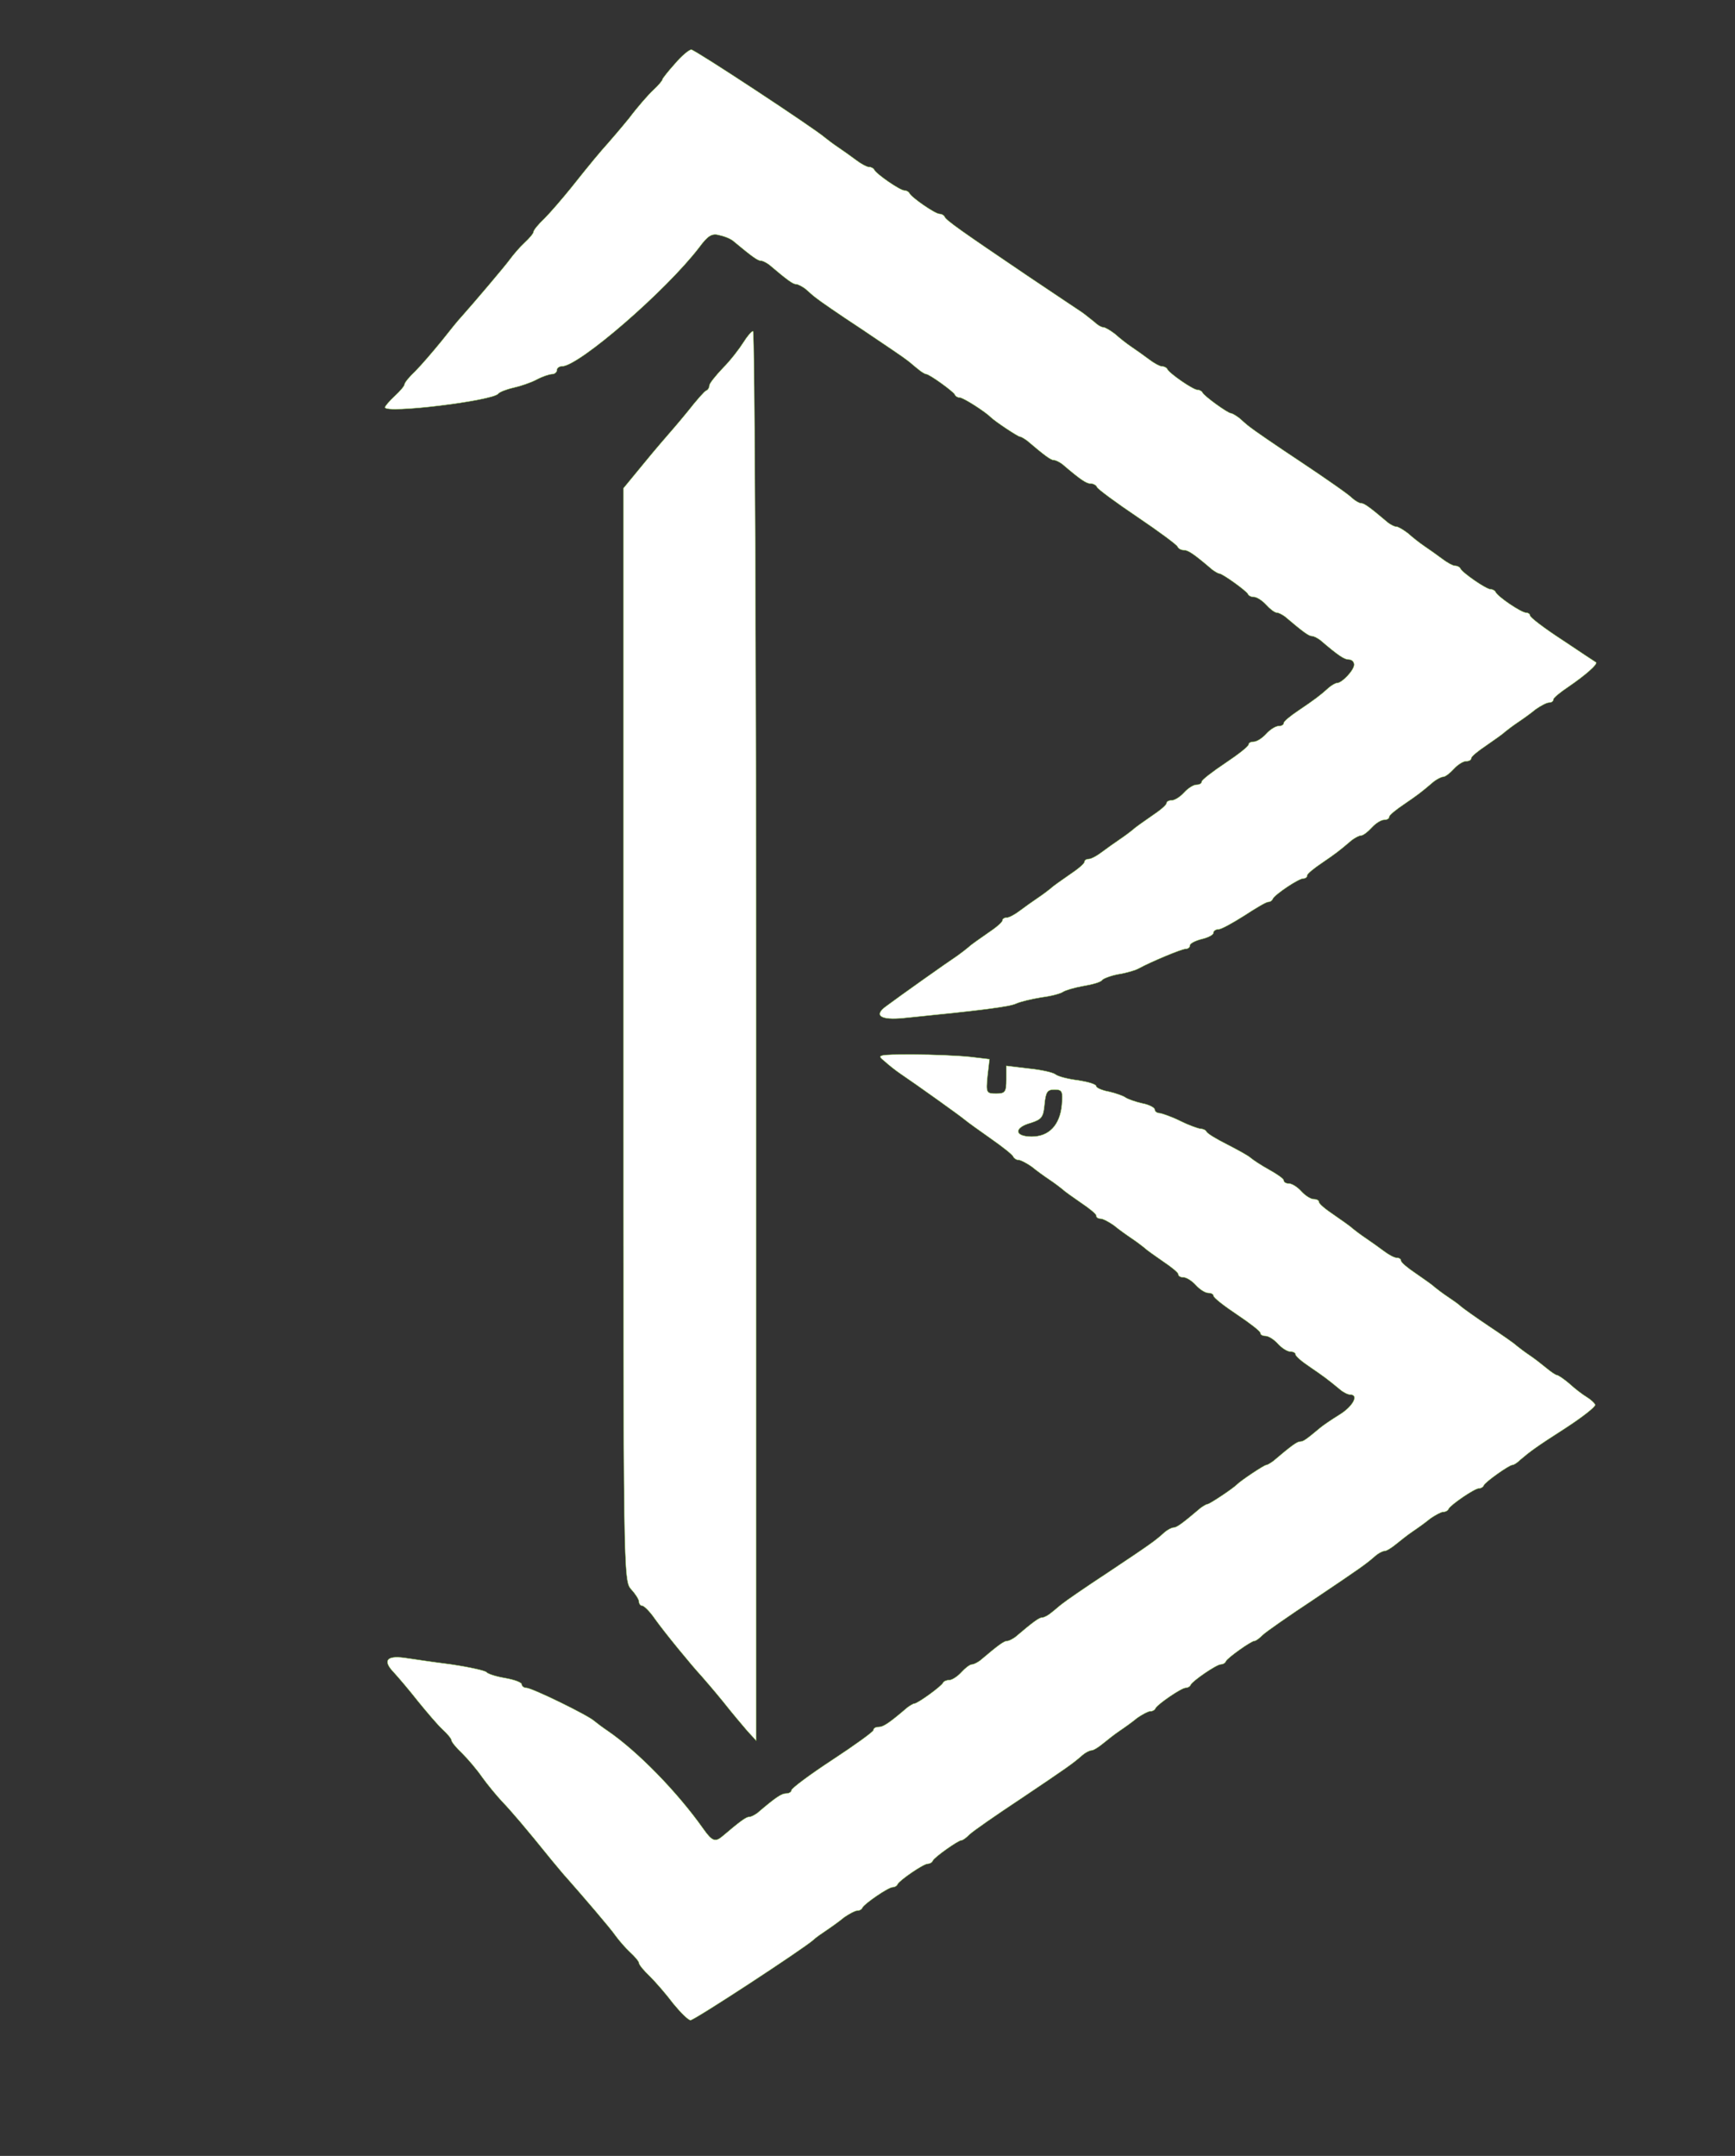 <svg width="496" height="616" xmlns="http://www.w3.org/2000/svg" xmlns:xlink="http://www.w3.org/1999/xlink" xml:space="preserve" overflow="hidden"><rect width="100%" height="100%" fill="#333333" stroke="none"/><defs><clipPath id="clip0"><rect x="1280" y="0" width="496" height="616"/></clipPath></defs><g clip-path="url(#clip0)" transform="translate(-1280 0)"><path d="M747.6 947.794C745.589 945.56 744.025 943.549 744.025 943.326 744.025 942.99 742.908 941.65 741.456 940.309 740.003 938.969 736.875 935.394 734.529 932.266 732.072 929.249 729.279 926.01 728.385 925.004 726.374 922.77 723.805 919.754 717.772 912.157 715.314 909.141 711.963 905.231 710.287 903.555 708.5 901.879 707.159 900.203 707.159 899.757 707.159 899.31 706.042 897.969 704.59 896.628 703.249 895.4 701.35 893.165 700.456 891.936 699.004 889.926 690.178 879.536 686.492 875.403 685.821 874.732 683.364 871.716 680.906 868.588 678.448 865.572 675.097 861.662 673.421 859.986 671.634 858.31 670.293 856.634 670.293 856.188 670.293 855.741 669.064 854.288 667.5 852.836 665.936 851.384 664.707 849.931 664.707 849.596 664.707 847.697 695.652 851.495 697.105 853.506 697.44 853.953 699.339 854.735 701.35 855.182 703.361 855.629 706.377 856.634 708.053 857.528 709.729 858.422 711.739 859.092 712.521 859.092 713.192 859.092 713.862 859.651 713.862 860.209 713.862 860.88 714.532 861.326 715.314 861.326 720.118 861.326 745.031 882.888 754.526 895.288 757.096 898.751 758.213 899.421 760.447 898.751 762.011 898.416 763.799 897.634 764.469 896.964 769.72 892.607 771.284 891.49 772.177 891.49 772.736 891.49 773.741 890.931 774.523 890.372 779.662 886.016 781.338 884.787 782.232 884.787 782.79 884.787 784.019 884.116 784.913 883.446 785.807 882.664 787.147 881.435 787.929 880.877 788.711 880.206 794.521 876.185 801 871.939 807.48 867.582 813.289 863.672 814.071 863.002 814.853 862.444 816.193 861.215 817.087 860.544 817.981 859.762 819.098 859.092 819.433 859.092 820.327 859.092 827.141 854.177 827.588 853.283 827.812 852.724 828.482 852.389 829.041 852.389 830.046 852.389 836.302 848.367 837.866 846.803 839.095 845.575 845.686 841.218 846.245 841.218 846.58 841.218 847.474 840.659 848.256 840.1 853.395 835.744 855.07 834.515 855.964 834.515 856.523 834.515 857.528 833.956 858.31 833.398 863.672 828.817 865.236 827.812 866.465 827.812 867.247 827.812 868.029 827.365 868.253 826.806 868.476 826.248 873.615 822.449 879.759 818.316 885.904 814.182 891.154 810.272 891.266 809.826 891.49 809.267 892.272 808.82 893.054 808.82 894.282 808.82 895.846 807.815 901.209 803.234 901.991 802.676 902.885 802.117 903.22 802.117 904.113 802.117 910.928 797.202 911.375 796.308 911.598 795.749 912.38 795.414 913.162 795.414 913.944 795.414 915.508 794.409 916.626 793.18 917.743 791.951 919.083 790.946 919.642 790.946 920.201 790.946 921.206 790.387 921.988 789.828 927.127 785.472 928.803 784.243 929.696 784.243 930.255 784.243 931.26 783.684 932.042 783.126 937.405 778.545 938.969 777.54 940.309 777.54 941.091 777.54 941.762 776.87 941.762 776.088 941.762 774.523 938.298 770.837 936.846 770.837 936.399 770.837 935.282 770.167 934.5 769.496 932.042 767.262 930.367 766.033 925.898 763.017 923.552 761.453 921.653 759.889 921.653 759.442 921.653 758.883 920.982 758.548 920.201 758.548 919.307 758.548 917.743 757.543 916.626 756.314 915.508 755.085 913.944 754.08 913.051 754.08 912.269 754.08 911.598 753.744 911.598 753.298 911.598 752.739 908.582 750.393 904.895 747.935 901.209 745.477 898.193 743.131 898.193 742.685 898.193 742.126 897.522 741.791 896.74 741.791 895.846 741.791 894.282 740.785 893.165 739.557 892.048 738.328 890.484 737.322 889.59 737.322 888.808 737.322 888.138 736.987 888.138 736.54 888.138 735.982 886.239 734.418 883.893 732.854 881.659 731.29 879.201 729.614 878.531 728.944 877.86 728.385 876.073 727.044 874.732 726.151 873.392 725.257 871.046 723.581 869.705 722.576 868.253 721.459 866.577 720.565 865.907 720.565 865.236 720.565 864.678 720.23 864.678 719.783 864.678 719.224 862.779 717.66 860.433 716.096 858.198 714.532 855.741 712.857 855.07 712.186 854.4 711.628 852.613 710.287 851.272 709.393 849.931 708.5 847.585 706.824 846.245 705.818 844.793 704.701 843.117 703.808 842.446 703.808 841.776 703.808 841.218 703.472 841.218 703.026 841.218 702.467 839.318 700.903 836.972 699.339 834.738 697.775 832.28 696.099 831.61 695.429 830.94 694.87 829.376 693.641 828.259 692.859 825.689 691.184 811.501 681.129 807.926 678.448 804.352 675.879 806.362 674.426 812.954 675.097 835.408 677.331 843.229 678.336 845.128 679.23 846.357 679.789 849.596 680.571 852.389 681.018 855.182 681.353 857.975 682.135 858.534 682.582 859.204 683.029 861.773 683.81 864.343 684.257 867.024 684.704 869.37 685.375 869.705 685.933 870.04 686.38 872.051 687.162 874.285 687.609 876.52 687.944 879.201 688.726 880.206 689.285 883.669 691.184 892.495 694.87 893.612 694.87 894.282 694.87 894.841 695.317 894.841 695.876 894.841 696.434 896.405 697.216 898.193 697.663 900.092 698.11 901.544 698.892 901.544 699.451 901.544 700.009 902.214 700.456 902.996 700.456 903.778 700.456 907.018 702.244 910.37 704.366 913.609 706.489 916.626 708.276 917.184 708.276 917.743 708.276 918.301 708.611 918.525 709.17 919.083 710.399 925.898 714.979 927.239 714.979 927.797 714.979 928.356 715.314 928.356 715.873 928.356 716.32 930.255 717.884 932.601 719.448 936.511 722.129 937.293 722.688 941.091 725.927 941.985 726.598 943.214 727.268 943.772 727.268 944.331 727.268 945.672 728.273 946.789 729.502 947.906 730.731 949.47 731.736 950.364 731.736 951.146 731.736 951.816 732.072 951.816 732.63 951.816 733.077 953.715 734.641 956.061 736.205 959.971 738.886 960.753 739.445 964.552 742.685 965.445 743.355 966.674 744.025 967.233 744.025 967.791 744.025 969.132 745.031 970.249 746.259 971.366 747.488 972.93 748.494 973.824 748.494 974.606 748.494 975.276 748.829 975.276 749.388 975.276 749.834 977.175 751.398 979.521 752.962 981.756 754.526 984.213 756.202 984.884 756.872 985.554 757.431 987.341 758.772 988.682 759.665 990.023 760.559 992.369 762.235 993.709 763.352 995.162 764.357 996.837 765.251 997.508 765.251 998.178 765.251 998.736 765.586 998.736 766.145 998.736 766.592 1000.64 768.156 1002.98 769.72 1007.9 773.071 1011.58 776.311 1010.91 776.758 1010.69 776.87 1006.33 779.774 1001.31 783.126 996.167 786.477 992.034 789.605 992.034 790.164 992.034 790.611 991.475 790.946 990.916 790.946 989.576 790.946 982.761 795.526 982.203 796.867 981.979 797.313 981.309 797.649 980.75 797.649 979.521 797.649 972.707 802.341 972.148 803.57 971.925 804.016 971.254 804.352 970.584 804.352 970.026 804.352 968.35 805.245 966.898 806.362 965.557 807.368 963.211 809.044 961.87 809.937 960.53 810.831 958.407 812.507 957.178 813.624 955.838 814.629 954.385 815.523 953.827 815.523 953.268 815.523 952.263 816.082 951.481 816.64 946.342 820.997 944.666 822.226 943.772 822.226 943.214 822.226 942.097 822.896 941.203 823.678 940.421 824.572 933.83 829.152 926.457 834.068 919.195 838.872 912.716 843.34 911.934 844.01 911.152 844.569 909.811 845.798 908.917 846.58 908.023 847.25 906.906 847.921 906.571 847.921 905.677 847.921 898.863 852.836 898.416 853.841 898.193 854.288 897.522 854.623 896.964 854.623 895.735 854.623 888.92 859.316 888.362 860.544 888.138 860.991 887.468 861.326 886.798 861.326 886.239 861.326 884.563 862.22 883.111 863.337 881.77 864.343 879.424 866.018 878.084 866.912 876.743 867.806 874.621 869.482 873.392 870.599 872.051 871.604 870.599 872.498 870.04 872.498 869.482 872.498 868.365 873.168 867.582 873.95 866.689 874.621 865.125 875.961 864.008 876.743 862.779 877.525 855.852 882.217 848.479 887.133 829.152 900.203 825.019 903.108 824.684 904.113 824.46 904.56 823.79 904.895 823.231 904.895 822.003 904.895 815.188 909.588 814.629 910.816 814.406 911.263 813.736 911.598 813.177 911.598 811.948 911.598 805.134 916.29 804.575 917.519 804.352 917.966 803.681 918.301 803.011 918.301 802.452 918.301 800.777 919.195 799.324 920.312 797.984 921.318 795.638 922.993 794.297 923.887 792.957 924.781 791.169 926.121 790.499 926.68 787.594 929.249 753.298 951.816 752.292 951.816 751.622 951.816 749.499 950.029 747.6 947.794Z" stroke="#92D050" stroke-width="0.112" fill="#FFFFFF" transform="matrix(1 0 0 -1 725.349 965.999)"/><path d="M767.15 868.141C766.033 866.354 763.464 863.002 761.341 860.88 759.218 858.645 757.431 856.411 757.431 855.852 757.431 855.294 757.096 854.623 756.537 854.4 756.09 854.288 753.744 851.607 751.287 848.479 748.829 845.463 746.036 842.223 745.142 841.218 744.249 840.212 742.461 838.09 741.232 836.637 740.003 835.185 737.657 832.28 735.982 830.27L732.854 826.471 732.854 670.405C732.854 515.902 732.854 514.338 735.088 511.88 736.317 510.54 737.322 508.976 737.322 508.305 737.322 507.747 737.769 507.188 738.216 507.188 738.775 507.188 740.45 505.513 741.903 503.39 744.695 499.48 752.292 490.208 755.197 487.08 756.09 486.074 758.883 482.834 761.341 479.818 763.799 476.69 766.927 473.003 768.267 471.439L770.837 468.646 770.837 670.07C770.837 780.78 770.39 871.381 769.943 871.381 769.496 871.381 768.267 869.929 767.15 868.141Z" stroke="#92D050" stroke-width="0.112" fill="#FFFFFF" transform="matrix(1 0 0 -1 725.349 965.999)"/><path d="M807.48 662.808C808.708 661.691 810.831 660.015 812.172 659.121 816.64 656.105 829.487 646.944 830.605 645.939 831.275 645.38 834.515 643.034 837.866 640.688 841.218 638.342 844.234 635.996 844.346 635.438 844.569 634.991 845.239 634.544 845.91 634.544 846.468 634.544 848.144 633.65 849.596 632.645 850.937 631.528 853.283 629.852 854.623 628.958 855.964 628.064 857.752 626.724 858.422 626.165 859.092 625.495 861.55 623.819 863.784 622.255 866.13 620.691 868.029 619.127 868.029 618.68 868.029 618.122 868.588 617.787 869.258 617.787 869.929 617.787 871.604 616.893 873.057 615.888 874.397 614.77 876.743 613.095 878.084 612.201 879.424 611.307 881.212 609.967 881.882 609.408 882.552 608.738 885.01 607.062 887.244 605.498 889.59 603.934 891.49 602.37 891.49 601.923 891.49 601.365 892.16 601.029 892.942 601.029 893.836 601.029 895.4 600.024 896.517 598.795 897.634 597.566 899.198 596.561 900.092 596.561 900.874 596.561 901.544 596.226 901.544 595.779 901.544 595.22 904.56 592.874 908.247 590.416 911.934 587.959 914.95 585.613 914.95 585.166 914.95 584.607 915.62 584.272 916.402 584.272 917.296 584.272 918.86 583.267 919.977 582.038 921.094 580.809 922.658 579.803 923.552 579.803 924.334 579.803 925.004 579.468 925.004 579.021 925.004 578.463 926.903 576.899 929.249 575.335 933.159 572.654 933.941 572.095 937.74 568.967 938.634 568.185 939.974 567.515 940.644 567.515 943.214 567.515 941.426 564.163 937.628 561.817 935.282 560.365 932.824 558.689 932.042 558.019 928.021 554.667 927.239 554.109 926.345 554.109 925.451 554.109 923.775 552.88 918.636 548.523 917.854 547.964 916.961 547.406 916.626 547.406 916.067 547.406 909.476 543.049 908.247 541.82 907.018 540.591 900.427 536.234 899.868 536.234 899.533 536.234 898.639 535.676 897.857 535.117 892.718 530.76 891.043 529.531 890.149 529.531 889.59 529.531 888.362 528.861 887.58 528.191 884.898 525.733 883.446 524.728 871.381 516.684 864.901 512.439 859.092 508.417 858.31 507.747 857.528 507.188 856.188 505.959 855.294 505.289 854.4 504.507 853.171 503.837 852.613 503.837 851.719 503.837 850.043 502.608 844.904 498.251 844.122 497.693 843.117 497.134 842.558 497.134 841.664 497.134 839.989 495.905 834.85 491.548 834.068 490.99 833.062 490.431 832.504 490.431 831.945 490.431 830.605 489.426 829.487 488.197 828.37 486.968 826.806 485.962 826.024 485.962 825.242 485.962 824.46 485.627 824.237 485.18 823.79 484.175 816.975 479.259 816.082 479.259 815.747 479.259 814.853 478.701 814.071 478.142 808.708 473.562 807.144 472.557 805.804 472.557 805.022 472.557 804.352 472.221 804.352 471.663 804.352 471.216 799.101 467.418 792.621 463.172 786.142 458.927 780.891 455.017 780.891 454.459 780.891 454.012 780.221 453.565 779.439 453.565 778.098 453.565 776.534 452.559 771.172 447.979 770.39 447.421 769.385 446.862 768.826 446.862 767.932 446.862 766.257 445.633 761.118 441.276 759.107 439.6 758.213 439.936 755.755 443.399 748.27 454.012 736.875 465.63 728.385 471.439 727.044 472.333 725.257 473.674 724.587 474.232 722.799 475.908 706.712 483.728 705.148 483.728 704.478 483.728 703.808 484.175 703.808 484.733 703.808 485.292 701.685 486.074 699.116 486.521 696.434 486.968 694.088 487.75 693.753 488.197 693.418 488.644 688.949 489.649 683.699 490.431 678.448 491.101 672.416 491.995 670.181 492.33 665.042 493 664.037 491.436 667.277 488.085 668.617 486.633 671.745 482.946 674.203 479.818 676.661 476.802 679.789 473.115 681.129 471.886 682.582 470.546 683.699 469.205 683.699 468.758 683.699 468.311 685.039 466.636 686.827 464.96 688.503 463.284 691.072 460.268 692.524 458.145 693.977 456.134 696.546 453.006 698.11 451.331 700.791 448.538 704.813 443.846 712.298 434.573 714.085 432.451 715.985 430.105 716.655 429.434 720.9 424.631 729.279 414.911 730.619 412.9 731.513 411.672 733.412 409.437 734.753 408.208 736.205 406.868 737.322 405.527 737.322 405.08 737.322 404.633 738.663 402.958 740.45 401.282 742.126 399.606 745.142 396.143 747.153 393.462 749.276 390.892 751.398 388.77 752.069 388.77 753.186 388.77 784.243 409.102 787.147 411.672 787.818 412.342 789.605 413.571 790.946 414.464 792.286 415.358 794.632 417.034 795.973 418.151 797.425 419.157 799.101 420.05 799.659 420.05 800.33 420.05 801 420.385 801.224 420.944 801.782 422.061 808.597 426.753 809.826 426.753 810.384 426.753 811.054 427.088 811.278 427.647 811.836 428.764 818.651 433.456 819.88 433.456 820.439 433.456 821.109 433.791 821.332 434.35 821.779 435.355 828.594 440.159 829.487 440.159 829.934 440.159 830.94 440.941 831.833 441.835 832.727 442.728 839.318 447.309 846.58 452.113 859.874 461.05 861.326 462.055 864.119 464.513 864.901 465.183 866.13 465.854 866.689 465.854 867.247 465.854 868.7 466.747 870.04 467.864 871.269 468.87 873.392 470.546 874.732 471.439 876.073 472.333 878.419 474.009 879.759 475.126 881.212 476.131 882.888 477.025 883.446 477.025 884.116 477.025 884.787 477.36 885.01 477.919 885.569 479.036 892.383 483.728 893.612 483.728 894.171 483.728 894.841 484.063 895.065 484.622 895.623 485.739 902.438 490.431 903.667 490.431 904.225 490.431 904.895 490.766 905.119 491.325 905.566 492.33 912.38 497.134 913.274 497.134 913.721 497.134 914.726 497.916 915.62 498.81 916.514 499.703 923.105 504.284 930.367 509.087 943.661 518.025 945.113 519.03 947.906 521.488 948.688 522.158 949.917 522.828 950.475 522.828 951.034 522.828 952.486 523.722 953.827 524.839 955.056 525.845 957.178 527.521 958.519 528.414 959.859 529.308 962.206 530.984 963.546 532.101 964.998 533.106 966.674 534 967.233 534 967.903 534 968.573 534.335 968.797 534.894 969.355 536.011 976.17 540.703 977.399 540.703 977.957 540.703 978.628 541.038 978.851 541.597 979.298 542.602 986.113 547.406 987.006 547.406 987.453 547.406 988.459 548.076 989.241 548.858 992.145 551.316 993.598 552.433 1002.31 558.019 1007.12 561.147 1010.8 564.052 1010.69 564.61 1010.47 565.169 1009.35 566.174 1008.23 566.844 1007.12 567.515 1004.88 569.19 1003.32 570.643 1001.75 571.983 1000.08 573.1 999.742 573.1 999.407 573.1 998.066 573.994 996.726 575.111 995.497 576.117 993.374 577.792 992.034 578.686 990.693 579.58 988.906 580.921 988.235 581.479 987.565 582.149 983.99 584.607 980.303 587.065 976.617 589.523 973.042 592.092 972.372 592.651 971.701 593.321 969.914 594.55 968.573 595.444 967.233 596.337 965.445 597.678 964.775 598.236 964.105 598.907 961.647 600.582 959.413 602.146 957.067 603.711 955.167 605.275 955.167 605.833 955.167 606.28 954.609 606.615 953.939 606.615 953.268 606.615 951.593 607.509 950.14 608.626 948.8 609.631 946.454 611.307 945.113 612.201 943.772 613.095 941.985 614.435 941.315 614.994 940.644 615.664 938.187 617.34 935.952 618.904 933.606 620.468 931.707 622.032 931.707 622.59 931.707 623.037 931.037 623.372 930.255 623.372 929.361 623.372 927.797 624.378 926.68 625.607 925.563 626.836 923.999 627.841 923.105 627.841 922.323 627.841 921.653 628.176 921.653 628.735 921.653 629.182 919.754 630.522 917.519 631.751 915.285 632.98 912.939 634.544 912.269 635.103 911.598 635.773 908.47 637.449 905.454 639.013 902.326 640.577 899.757 642.141 899.533 642.699 899.31 643.146 898.528 643.481 897.857 643.481 897.075 643.593 894.506 644.487 892.048 645.716 889.59 646.944 886.909 647.838 886.239 647.95 885.457 647.95 884.787 648.397 884.787 648.955 884.787 649.514 883.111 650.408 881.212 650.743 879.201 651.19 877.078 651.972 876.408 652.418 875.849 652.865 873.615 653.647 871.716 654.094 869.705 654.429 868.029 655.211 868.029 655.658 868.029 656.217 865.683 656.887 862.89 657.334 859.986 657.669 857.081 658.451 856.411 659.01 855.741 659.568 852.277 660.35 848.814 660.685L842.335 661.467 842.335 657.557C842.335 653.982 842 653.536 839.43 653.536 836.637 653.536 836.526 653.759 836.972 658.451L837.531 663.367 831.833 664.037C828.706 664.372 821.444 664.707 815.635 664.707 805.469 664.707 805.245 664.595 807.48 662.808ZM858.198 650.296C857.64 644.487 854.512 641.247 849.596 641.247 844.569 641.247 844.457 643.816 849.373 645.157 852.501 646.162 852.948 646.833 853.283 650.519 853.618 653.982 854.065 654.653 856.076 654.653 858.31 654.653 858.534 654.206 858.198 650.296Z" stroke="#92D050" stroke-width="0.112" fill="#FFFFFF" transform="matrix(1 0 0 -1 725.349 965.999)"/><path d="M0 55.858 0 0 837.866 0 1675.73 0 1675.73 55.858 1675.73 111.715 837.866 111.715 0 111.715 0 55.858ZM96.075 71.945 96.075 65.689 99.874 66.359C104.454 67.253 110.151 65.13 113.391 61.444 115.29 59.321 115.737 57.087 116.072 45.692L116.408 32.398 112.386 32.398 108.364 32.398 108.364 44.016C108.364 57.533 107.359 59.544 100.656 58.986L96.634 58.651 96.299 45.58 95.964 32.398 92.165 32.398 88.255 32.398 88.255 55.299 88.255 78.201 92.165 78.201 96.075 78.201 96.075 71.945ZM166.456 65.912 171.93 65.912 172.265 70.046C172.489 73.397 173.271 74.626 176.287 76.302L179.862 78.424 179.862 72.168 179.862 65.912 184.442 65.912C188.799 65.912 188.911 65.8 188.576 62.337 188.241 58.986 187.905 58.651 184.107 58.316L179.862 57.98 179.862 50.607C179.862 42.675 181.649 39.1 185.671 39.1 187.123 39.1 187.682 38.207 187.682 35.749 187.682 32.621 187.347 32.398 183.66 32.398 175.282 32.398 172.042 37.313 172.042 50.272L172.042 58.092 166.456 58.092 160.87 58.092 160.87 50.384C160.87 42.117 162.434 39.1 166.568 39.1 168.132 39.1 168.69 38.318 168.69 35.749 168.69 32.621 168.467 32.398 164.333 32.398 161.205 32.398 158.859 33.179 156.737 35.079 153.832 37.648 153.609 38.43 153.274 47.926 152.939 55.746 152.492 58.092 151.263 58.092 150.257 58.092 149.699 59.433 149.699 62.002 149.699 64.683 150.257 65.912 151.374 65.912 152.603 65.912 153.05 67.141 153.05 70.157 153.05 73.844 153.497 74.626 156.737 76.19L160.312 77.866 160.647 71.945 160.982 65.912 166.456 65.912ZM279.289 72.056 279.289 65.912 283.199 65.912C286.885 65.912 287.109 65.689 287.109 62.002 287.109 58.316 286.885 58.092 283.199 58.092L279.289 58.092 279.289 49.602C279.289 41.223 279.289 41.111 282.64 39.882 285.21 38.877 285.992 37.983 285.992 35.526 285.992 32.621 285.656 32.398 281.858 32.398 273.926 32.509 271.469 36.531 271.469 48.931 271.469 56.863 271.245 57.869 269.234 58.427 267.559 58.874 267 59.991 267 62.449 267 65.13 267.447 65.912 269.234 65.912 271.022 65.912 271.469 66.694 271.469 70.157 271.469 73.509 272.027 74.626 274.597 76.19 276.272 77.195 277.948 78.089 278.507 78.089 278.954 78.201 279.289 75.408 279.289 72.056ZM358.607 65.8 358.607 53.4 363.857 59.656C368.885 65.577 369.443 65.912 374.135 65.912L379.162 65.912 375.252 61.779C373.13 59.433 370.002 55.969 368.326 54.07L365.198 50.607 372.013 41.893C375.699 37.09 378.716 33.068 378.716 32.844 378.716 32.621 376.816 32.398 374.359 32.398 370.449 32.398 369.667 32.956 365.421 38.542 362.852 42.005 360.282 44.463 359.612 44.128 359.054 43.681 358.607 41 358.607 37.872L358.607 32.398 354.697 32.398 350.787 32.398 350.787 55.299 350.787 78.201 354.697 78.201 358.607 78.201 358.607 65.8ZM1444.48 69.264C1444.48 65.577 1444.03 62.561 1443.36 62.561 1442.69 62.561 1442.25 65.577 1442.25 69.264 1442.25 72.95 1442.69 75.966 1443.36 75.966 1444.03 75.966 1444.48 72.95 1444.48 69.264ZM1451.3 70.716 1452.97 65.354 1454.65 70.269C1457.11 77.866 1459 77.531 1459 69.375 1459 62.114 1456.88 59.656 1456.66 66.806L1456.55 70.939 1455.21 67.029C1454.42 64.907 1453.42 63.119 1452.86 63.119 1452.3 63.119 1451.3 64.907 1450.51 67.029L1449.17 70.939 1449.06 66.806C1448.95 60.215 1446.72 61.89 1446.72 68.482 1446.72 77.754 1448.84 78.648 1451.3 70.716ZM1468.39 68.817C1470.51 62.337 1470.51 62.561 1469.06 62.561 1468.5 62.561 1467.94 63.343 1467.94 64.236 1467.94 65.242 1466.94 65.912 1465.15 65.912 1463.36 65.912 1462.36 65.242 1462.36 64.236 1462.36 63.343 1461.91 62.561 1461.24 62.561 1460.68 62.561 1460.12 62.784 1460.12 63.008 1460.12 63.343 1462.47 70.269 1464.03 74.738 1464.93 76.972 1466.27 75.184 1468.39 68.817ZM1478.44 75.296C1481.57 74.067 1480.34 72.615 1476.77 73.397L1473.42 74.067 1473.75 69.152C1473.97 65.13 1474.53 64.236 1476.32 64.236 1479.11 64.236 1479.9 67.811 1477.21 68.482 1475.65 68.928 1475.76 69.04 1477.77 69.152 1480.01 69.264 1480.34 68.817 1480.01 66.247 1479.78 64.013 1479 63.008 1477.1 62.784 1473.3 62.225 1471.29 64.46 1471.29 69.152 1471.29 74.961 1473.75 77.084 1478.44 75.296ZM1489.73 74.849C1489.39 74.291 1488.05 73.732 1486.82 73.732 1485.7 73.732 1484.7 72.95 1484.7 72.056 1484.7 71.163 1485.7 70.381 1486.93 70.381 1488.16 70.381 1489.17 69.934 1489.17 69.264 1489.17 68.705 1488.16 68.146 1486.93 68.146 1483.25 68.146 1484.03 63.901 1487.83 63.343 1490.28 63.008 1490.06 62.896 1486.71 62.672L1482.46 62.561 1482.46 68.482C1482.46 71.833 1482.8 74.849 1483.25 75.184 1484.48 76.413 1490.51 76.078 1489.73 74.849ZM1496.65 65.689C1496.43 63.678 1496.21 65.242 1496.21 69.264 1496.21 73.285 1496.43 74.849 1496.65 72.95 1496.88 70.939 1496.88 67.588 1496.65 65.689ZM1507.49 74.179C1509.61 72.168 1509.83 65.8 1507.94 63.901 1507.15 63.119 1505.14 62.561 1503.47 62.561 1500.34 62.561 1500.34 62.672 1500.34 69.264 1500.34 75.631 1500.45 75.966 1503.02 75.966 1504.58 75.966 1506.6 75.184 1507.49 74.179ZM1533.07 75.184C1529.5 74.514 1529.72 70.828 1533.41 69.934 1535.64 69.375 1536.2 68.593 1535.86 66.136 1535.53 63.566 1534.97 63.119 1531.62 63.008L1527.71 62.784 1531.4 63.343C1534.41 63.789 1535.08 64.236 1534.75 66.247 1534.52 67.811 1533.52 68.817 1531.95 69.04 1529.94 69.375 1529.39 70.157 1529.39 72.727 1529.39 75.52 1529.72 75.966 1532.51 75.855 1535.08 75.631 1535.19 75.631 1533.07 75.184ZM1546.48 66.806C1547.48 66.136 1547.48 65.912 1546.48 65.912 1545.7 65.912 1544.91 65.018 1544.91 64.013 1544.8 62.114 1544.69 62.114 1544.24 64.013 1543.91 65.13 1542.68 65.912 1541 65.912 1537.65 65.912 1537.65 66.024 1541.45 71.721L1544.47 76.413 1544.8 72.056C1545.03 69.599 1545.81 67.253 1546.48 66.806ZM1566.59 75.296C1567.26 74.514 1563.35 64.907 1561.67 63.119 1561 62.561 1561.56 64.46 1562.79 67.364 1565.8 74.291 1565.69 74.626 1562.12 75.184 1559.1 75.631 1559.1 75.631 1562.45 75.855 1564.35 75.855 1566.14 75.631 1566.59 75.296ZM1576.98 74.067C1574.41 67.029 1572.28 62.561 1571.5 62.561 1571.05 62.561 1571.73 64.572 1572.95 67.029 1575.97 72.95 1575.75 74.626 1572.17 75.184 1569.71 75.52 1569.94 75.631 1573.4 75.855 1576.98 75.966 1577.53 75.631 1576.98 74.067ZM1585.69 74.179C1589.26 70.716 1587.14 62.561 1582.67 62.561 1580.33 62.561 1580.33 62.672 1583.01 64.013 1584.91 65.018 1585.8 66.471 1586.02 68.928 1586.36 72.503 1584.01 75.631 1581.89 74.291 1580.1 73.174 1580.55 69.487 1582.79 68.146 1584.57 66.918 1584.57 66.918 1582.67 67.476 1581.56 67.811 1580.33 68.146 1580.1 68.146 1579.1 68.146 1579.77 73.397 1581 74.626 1582.79 76.413 1583.57 76.302 1585.69 74.179ZM1596.3 74.403C1597.08 73.509 1597.53 70.604 1597.31 67.923 1596.97 63.789 1596.53 63.119 1594.29 62.784 1591.05 62.225 1589.71 64.125 1589.71 69.375 1589.71 75.184 1593.4 77.977 1596.3 74.403ZM1606.25 74.626C1608.14 72.727 1607.92 65.354 1605.91 63.678 1605.02 63.008 1603.45 62.561 1602.34 62.896 1600.66 63.343 1600.77 63.454 1602.67 63.566 1605.57 63.678 1606.25 65.13 1606.02 70.381 1605.91 73.509 1605.46 74.291 1603.68 74.291 1600.77 74.291 1600.1 70.381 1602.67 68.482 1603.79 67.7 1604.12 67.029 1603.56 67.029 1601.89 67.029 1599.77 69.487 1599.77 71.498 1599.77 73.509 1601.89 75.966 1603.68 75.966 1604.35 75.966 1605.46 75.408 1606.25 74.626ZM1617.64 74.403C1617.64 72.28 1613.06 62.225 1612.39 62.896 1612.17 63.231 1612.95 65.465 1614.18 68.035 1617.19 73.844 1617.08 74.626 1613.51 75.184 1610.6 75.631 1610.6 75.631 1614.07 75.855 1616.41 75.855 1617.64 75.408 1617.64 74.403ZM1522.46 68.482 1522.24 62.002 1521.9 67.923C1521.56 71.833 1521.01 73.509 1520.22 73.062 1519.44 72.615 1519.33 72.838 1519.78 73.509 1521.56 76.525 1522.68 74.514 1522.46 68.482ZM1552.4 70.939 1549.38 67.029 1553.4 67.029C1555.75 67.029 1557.2 66.582 1556.76 65.912 1556.2 65.018 1549.83 65.465 1548.49 66.582 1548.04 66.918 1553.96 74.849 1554.74 74.849 1555.08 74.849 1553.96 73.062 1552.4 70.939ZM1512.29 70.157C1511.96 69.264 1511.62 69.599 1511.62 70.828 1511.51 72.056 1511.85 72.727 1512.18 72.28 1512.52 71.945 1512.63 70.939 1512.29 70.157ZM82.893 64.683C84.457 63.789 84.569 63.119 83.675 60.326 82.669 57.422 82.223 57.198 79.765 58.204 75.52 59.768 70.828 59.433 69.152 57.422 67.923 55.858 67.923 55.411 69.599 54.182 70.716 53.4 73.509 52.506 75.966 52.059 86.691 50.384 89.261 38.989 80.212 33.515 76.078 31.057 68.258 30.61 62.672 32.509 58.986 33.85 58.874 33.962 60.215 37.425 60.997 39.324 62.114 39.659 69.375 39.659 76.86 39.659 77.642 39.882 77.642 41.893 77.642 44.016 75.855 44.91 69.152 46.362 63.789 47.367 60.885 50.719 60.885 55.634 60.885 60.885 63.566 64.348 68.593 65.8 72.28 66.918 79.765 66.359 82.893 64.683ZM209.243 65.8C214.941 64.236 217.845 59.433 217.845 51.724L217.845 45.803 208.349 45.803C199.859 45.803 198.854 45.58 198.854 43.681 198.854 39.324 202.652 38.318 210.584 40.664 211.813 41 213.823 40.553 215.052 39.659 217.175 37.983 217.175 37.872 214.159 34.855 211.477 32.286 210.249 31.839 204.328 31.839 198.072 31.839 197.29 32.174 194.273 35.526 191.257 38.989 191.033 39.659 191.033 49.043 191.033 60.215 192.821 63.901 199.189 65.8 203.992 67.141 204.328 67.141 209.243 65.8ZM238.848 62.896C239.183 59.433 238.959 59.209 235.831 59.209 230.357 59.209 229.017 55.969 229.017 43.346L229.017 32.398 225.665 32.398 222.314 32.398 222.314 46.139C222.314 58.986 222.537 60.103 224.883 62.337 228.011 65.354 232.145 67.029 235.72 66.694 237.954 66.471 238.624 65.8 238.848 62.896ZM259.18 65.8C265.213 64.572 265.436 64.125 263.537 59.88 262.42 57.533 261.861 57.31 259.515 58.204 255.382 59.768 250.69 59.433 249.014 57.422 247.785 55.858 247.785 55.411 249.461 54.182 250.578 53.4 253.371 52.506 255.717 52.059 261.526 51.166 264.654 48.373 265.436 43.457 266.777 35.19 257.169 29.493 245.551 31.727 239.741 32.844 238.736 33.85 240.188 37.09 241.417 39.659 241.976 39.771 249.461 39.771 256.164 39.659 257.504 39.994 257.839 41.558 258.286 43.681 256.499 44.686 248.232 46.92 244.433 47.926 243.093 48.931 241.529 52.059 239.741 55.858 239.853 56.193 241.864 60.103 243.428 62.896 245.327 64.683 248.008 65.577 252.924 67.253 252.477 67.253 259.18 65.8ZM338.721 65.912C342.408 64.795 347.435 60.326 347.435 58.092 347.435 57.533 345.983 56.64 344.195 56.081 341.626 55.188 340.732 55.299 339.168 57.087 337.046 59.656 332.577 59.88 330.231 57.422 328.108 55.299 327.773 42.452 329.784 40.441 331.683 38.542 337.381 38.765 339.727 40.776 341.961 42.899 347.435 41.893 347.435 39.436 347.435 34.632 337.939 30.275 330.343 31.727 323.863 32.956 321.294 36.866 320.847 46.362 320.177 58.762 322.858 64.348 330.119 66.247 333.694 67.141 334.364 67.029 338.721 65.912ZM388.546 64.125C388.77 62.896 388.1 61.22 387.206 60.438 383.743 57.533 379.274 62.002 382.179 65.465 384.078 67.811 388.1 67.029 388.546 64.125ZM127.356 53.065C127.356 41.335 127.579 40.218 129.59 39.1 130.931 38.43 133.277 37.983 134.952 38.207L137.969 38.542 138.304 52.283 138.639 65.912 142.437 65.912 146.347 65.912 146.347 49.937 146.347 33.85 141.99 32.621C132.83 29.828 123.892 31.727 121.211 36.978 119.982 39.212 119.536 43.792 119.536 53.065L119.536 65.912 123.446 65.912 127.356 65.912 127.356 53.065ZM307.218 62.114C307.218 58.316 307.106 58.204 302.526 57.869 297.722 57.533 297.722 57.533 297.387 52.841 297.051 48.149 296.94 48.038 293.03 48.038L289.12 48.038 289.567 54.405C290.237 62.784 293.588 65.912 301.744 65.912L307.218 65.912 307.218 62.114ZM317.831 43.904C317.719 35.526 314.591 32.398 306.436 32.398L300.403 32.398 300.738 36.084C301.073 39.324 301.408 39.659 305.542 40.218 309.899 40.776 310.01 40.888 310.346 45.58 310.681 50.272 310.792 50.384 314.256 50.048 317.831 49.713 317.831 49.602 317.831 43.904ZM1507.27 41.111C1506.93 34.297 1505.92 34.408 1505.92 41.335 1505.92 44.575 1506.26 46.92 1506.71 46.585 1507.04 46.139 1507.38 43.681 1507.27 41.111ZM1582.23 42.117C1583.79 43.346 1584.13 43.457 1583.34 42.34 1582.23 41 1582.34 40.106 1583.79 37.872 1585.58 35.19 1585.58 35.19 1583.46 37.201 1582.11 38.207 1580.89 39.1 1580.44 39.1 1580.1 39.1 1579.55 38.207 1579.32 37.201 1578.99 36.084 1578.88 37.983 1578.88 41.335 1578.88 45.021 1579.1 46.027 1579.32 43.792 1579.77 39.994 1579.88 39.994 1582.23 42.117ZM1526.26 41.223C1525.92 38.989 1526.26 37.425 1527.26 36.754 1528.49 35.972 1528.49 35.749 1527.04 35.749 1525.7 35.749 1525.03 36.978 1524.69 40.329 1524.25 44.91 1524.58 46.139 1526.03 45.245 1526.48 45.021 1526.59 43.234 1526.26 41.223ZM1531.84 41.223C1531.51 38.989 1531.84 37.425 1532.85 36.754 1534.08 35.972 1534.08 35.749 1532.62 35.749 1531.28 35.749 1530.61 36.978 1530.17 39.994 1529.72 44.351 1530.06 46.139 1531.51 45.356 1531.95 45.021 1532.18 43.234 1531.84 41.223ZM1559.77 43.792C1557.98 43.234 1558.1 37.201 1559.88 36.531 1560.67 36.084 1560.55 35.861 1559.44 35.861 1557.98 35.749 1557.43 36.978 1557.09 40.329 1556.64 45.468 1556.87 45.915 1559.32 44.91 1560.44 44.463 1560.67 44.128 1559.77 43.792ZM1501.68 43.457C1500.12 42.899 1499.45 42.005 1499.89 41.223 1500.34 40.329 1500.23 40.218 1499.33 40.664 1497.55 41.782 1499.89 44.686 1502.46 44.575 1503.58 44.575 1503.36 44.239 1501.68 43.457ZM1512.07 43.457C1513.3 41.67 1512.18 41.335 1510.62 43.122 1509.83 44.016 1509.72 44.686 1510.28 44.686 1510.84 44.686 1511.73 44.128 1512.07 43.457ZM1540.33 43.346C1541.12 42.564 1541.67 41.558 1541.67 40.888 1541.67 40.329 1541 40.664 1540.22 41.893 1538.32 44.351 1536.09 43.234 1536.09 39.659 1536.09 37.76 1536.87 36.866 1538.88 36.531 1541.45 36.084 1541.45 36.084 1538.66 36.196 1536.31 36.307 1535.42 36.978 1535.19 38.877 1534.86 41.335 1536.65 44.686 1538.21 44.686 1538.66 44.686 1539.55 44.128 1540.33 43.346ZM1547.04 43.346C1546.03 42.564 1544.91 40.441 1544.69 38.542 1544.24 35.526 1544.24 35.526 1544.02 39.324 1543.91 43.122 1544.8 44.351 1547.71 44.575 1548.38 44.686 1547.93 44.016 1547.04 43.346ZM1552.62 43.904C1549.94 43.234 1550.05 41.67 1552.85 40.218 1556.2 38.43 1555.64 35.749 1552.06 35.861 1549.38 36.084 1549.27 36.084 1551.5 36.531 1554.52 37.09 1554.63 37.648 1551.5 40.106 1548.94 42.228 1549.61 44.798 1552.62 44.575 1554.3 44.463 1554.3 44.351 1552.62 43.904ZM1568.49 43.011C1570.38 40.776 1568.93 35.749 1566.47 35.749 1564.02 35.749 1561.78 37.872 1561.78 40.218 1561.78 44.128 1566.03 45.915 1568.49 43.011ZM1574.96 43.457C1573.85 42.899 1572.51 41.558 1571.95 40.441 1571.28 39.436 1570.72 39.1 1570.72 39.882 1570.72 41.558 1573.85 44.686 1575.52 44.686 1576.31 44.686 1575.97 44.128 1574.96 43.457ZM1602.45 44.016C1603.45 43.681 1604.23 42.787 1604.23 42.228 1604.23 41.558 1603.56 41.67 1602.56 42.452 1600.44 44.239 1598.65 42.899 1598.65 39.547 1598.65 36.307 1601.55 35.861 1603.9 38.877 1605.35 40.553 1605.35 40.553 1604.23 38.207 1602.56 34.743 1598.2 35.302 1597.75 38.877 1597.53 40.329 1597.98 42.228 1598.65 43.122 1600.21 44.91 1600.1 44.91 1602.45 44.016ZM1617.42 43.234C1618.09 42.675 1618.65 40.664 1618.65 38.765L1618.42 35.19 1617.75 39.1C1617.31 41.558 1616.41 43.011 1615.41 43.011 1614.4 43.011 1613.51 41.558 1613.06 39.1 1612.39 35.19 1612.39 35.19 1612.17 38.654 1612.17 40.441 1611.61 42.452 1611.05 43.122 1609.71 44.351 1615.29 44.463 1617.42 43.234ZM1462.13 40.106C1461.8 39.212 1461.35 39.771 1460.9 41.223 1460.46 43.122 1460.57 43.569 1461.46 42.675 1462.02 42.117 1462.36 40.888 1462.13 40.106ZM1467.49 40.553C1468.28 37.76 1468.39 37.76 1469.17 39.659 1469.73 41.111 1470.06 41.335 1470.06 40.218 1470.06 39.324 1469.73 37.872 1469.17 36.978 1468.5 35.861 1467.94 36.307 1467.05 38.654L1465.93 41.893 1464.7 38.654C1464.03 36.866 1463.14 35.637 1462.91 35.972 1462.13 36.643 1464.93 43.569 1465.93 43.569 1466.38 43.569 1467.16 42.228 1467.49 40.553ZM1473.19 41.67C1473.64 40.553 1474.42 39.324 1475.09 38.877 1475.98 38.318 1475.98 37.76 1475.09 36.866 1474.09 35.861 1473.64 36.419 1472.97 38.765 1472.63 40.441 1471.63 42.228 1470.96 42.675 1469.95 43.346 1469.95 43.569 1471.07 43.569 1471.85 43.569 1472.86 42.675 1473.19 41.67ZM1481.01 41 1482.35 44.128 1481.68 40.776C1480.79 35.972 1479.34 34.967 1478.44 38.318 1478.11 39.994 1477.33 41 1476.77 40.664 1475.54 39.994 1475.43 41.782 1476.66 42.899 1477.1 43.457 1477.88 42.452 1478.44 40.888L1479.56 37.983 1481.01 41ZM1485.82 39.1C1486.26 39.1 1486.93 40.218 1487.38 41.67 1487.94 43.681 1488.27 43.904 1489.17 42.452 1489.73 41.558 1490.28 40.329 1490.28 39.659 1490.28 39.1 1489.84 39.324 1489.28 40.106 1488.39 41.446 1488.05 41.111 1487.49 38.765 1487.04 37.09 1486.26 35.749 1485.82 35.749 1484.81 35.749 1483.58 39.882 1483.69 42.452 1483.81 43.346 1484.14 43.011 1484.36 41.67 1484.59 40.218 1485.26 39.1 1485.82 39.1ZM1522.68 39.659C1522.68 36.084 1522.46 35.749 1519.33 35.749 1517.54 35.749 1515.98 36.196 1515.98 36.643 1515.98 37.201 1517.1 37.536 1518.55 37.536 1520.45 37.425 1521.12 38.095 1521.34 40.553 1521.9 44.798 1522.68 44.351 1522.68 39.659ZM1607.92 39.994C1607.03 34.855 1606.47 34.632 1606.47 39.436 1606.47 41.782 1606.92 43.569 1607.59 43.569 1608.14 43.569 1608.37 42.005 1607.92 39.994ZM1593.84 36.754C1595.07 36.754 1595.3 36.419 1594.4 36.084 1592.5 35.302 1589.71 37.76 1589.82 40.106 1589.82 41.335 1590.16 41.111 1590.83 39.436 1591.39 37.983 1592.73 36.866 1593.84 36.754ZM1492.07 37.313C1491.63 36.307 1491.07 35.637 1490.84 35.972 1490.51 36.307 1490.51 37.425 1490.95 38.43 1491.4 39.436 1491.96 40.106 1492.18 39.771 1492.52 39.436 1492.52 38.318 1492.07 37.313ZM1504.25 37.872C1504.25 36.978 1503.02 36.307 1501.12 36.196 1498.22 36.084 1498.22 36.084 1500.9 36.531 1503.47 36.978 1503.58 37.313 1502.35 38.765 1501.12 40.329 1501.12 40.441 1502.57 39.994 1503.47 39.771 1504.25 38.765 1504.25 37.872ZM1575.86 35.972C1574.74 35.749 1573.4 35.972 1572.73 36.643 1572.06 37.313 1572.73 37.425 1574.85 37.09 1577.2 36.531 1577.42 36.307 1575.86 35.972Z" stroke="#92D050" stroke-width="0.112" fill="#FFFFFF" transform="matrix(1 0 0 -1 725.349 965.999)"/><path d="M1464.25 70.381C1463.92 69.04 1464.25 68.146 1465.15 68.146 1466.04 68.146 1466.38 69.04 1466.04 70.381 1465.71 71.61 1465.26 72.615 1465.15 72.615 1465.04 72.615 1464.59 71.61 1464.25 70.381Z" stroke="#92D050" stroke-width="0.112" fill="#FFFFFF" transform="matrix(1 0 0 -1 725.349 965.999)"/><path d="M1501.46 69.375C1501.46 64.572 1502.46 63.231 1505.25 64.348 1506.48 64.795 1507.04 66.471 1507.04 69.375 1507.04 73.285 1506.71 73.732 1504.25 73.732 1501.79 73.732 1501.46 73.285 1501.46 69.375Z" stroke="#92D050" stroke-width="0.112" fill="#FFFFFF" transform="matrix(1 0 0 -1 725.349 965.999)"/><path d="M1541.23 69.822C1539.44 67.141 1539.44 67.029 1541.67 67.029 1543.35 67.029 1543.91 67.811 1543.91 69.822 1543.91 71.386 1543.68 72.615 1543.46 72.615 1543.24 72.615 1542.23 71.386 1541.23 69.822Z" stroke="#92D050" stroke-width="0.112" fill="#FFFFFF" transform="matrix(1 0 0 -1 725.349 965.999)"/><path d="M1591.28 73.397C1590.94 72.503 1590.83 70.046 1591.05 67.923 1591.28 65.13 1591.95 64.236 1593.62 64.236 1595.52 64.236 1595.86 65.018 1595.86 69.264 1595.86 73.174 1595.41 74.291 1593.84 74.626 1592.84 74.849 1591.61 74.291 1591.28 73.397Z" stroke="#92D050" stroke-width="0.112" fill="#FFFFFF" transform="matrix(1 0 0 -1 725.349 965.999)"/><path d="M200.194 57.869C199.412 57.087 198.854 55.411 198.854 53.959 198.854 51.613 199.3 51.389 204.439 51.389 209.578 51.389 210.025 51.613 210.025 53.959 210.025 57.31 208.014 59.209 204.439 59.209 202.875 59.209 200.976 58.651 200.194 57.869Z" stroke="#92D050" stroke-width="0.112" fill="#FFFFFF" transform="matrix(1 0 0 -1 725.349 965.999)"/><path d="M386.647 63.008C386.647 61.779 386.982 61.444 387.318 62.337 387.653 63.119 387.541 64.125 387.206 64.46 386.871 64.907 386.536 64.236 386.647 63.008Z" stroke="#92D050" stroke-width="0.112" fill="#FFFFFF" transform="matrix(1 0 0 -1 725.349 965.999)"/><path d="M1563.35 42.005C1562.34 39.324 1563.79 36.643 1565.92 37.09 1567.26 37.313 1567.93 38.43 1567.93 40.218 1567.93 43.457 1564.35 44.798 1563.35 42.005Z" stroke="#92D050" stroke-width="0.112" fill="#FFFFFF" transform="matrix(1 0 0 -1 725.349 965.999)"/></g></svg>
